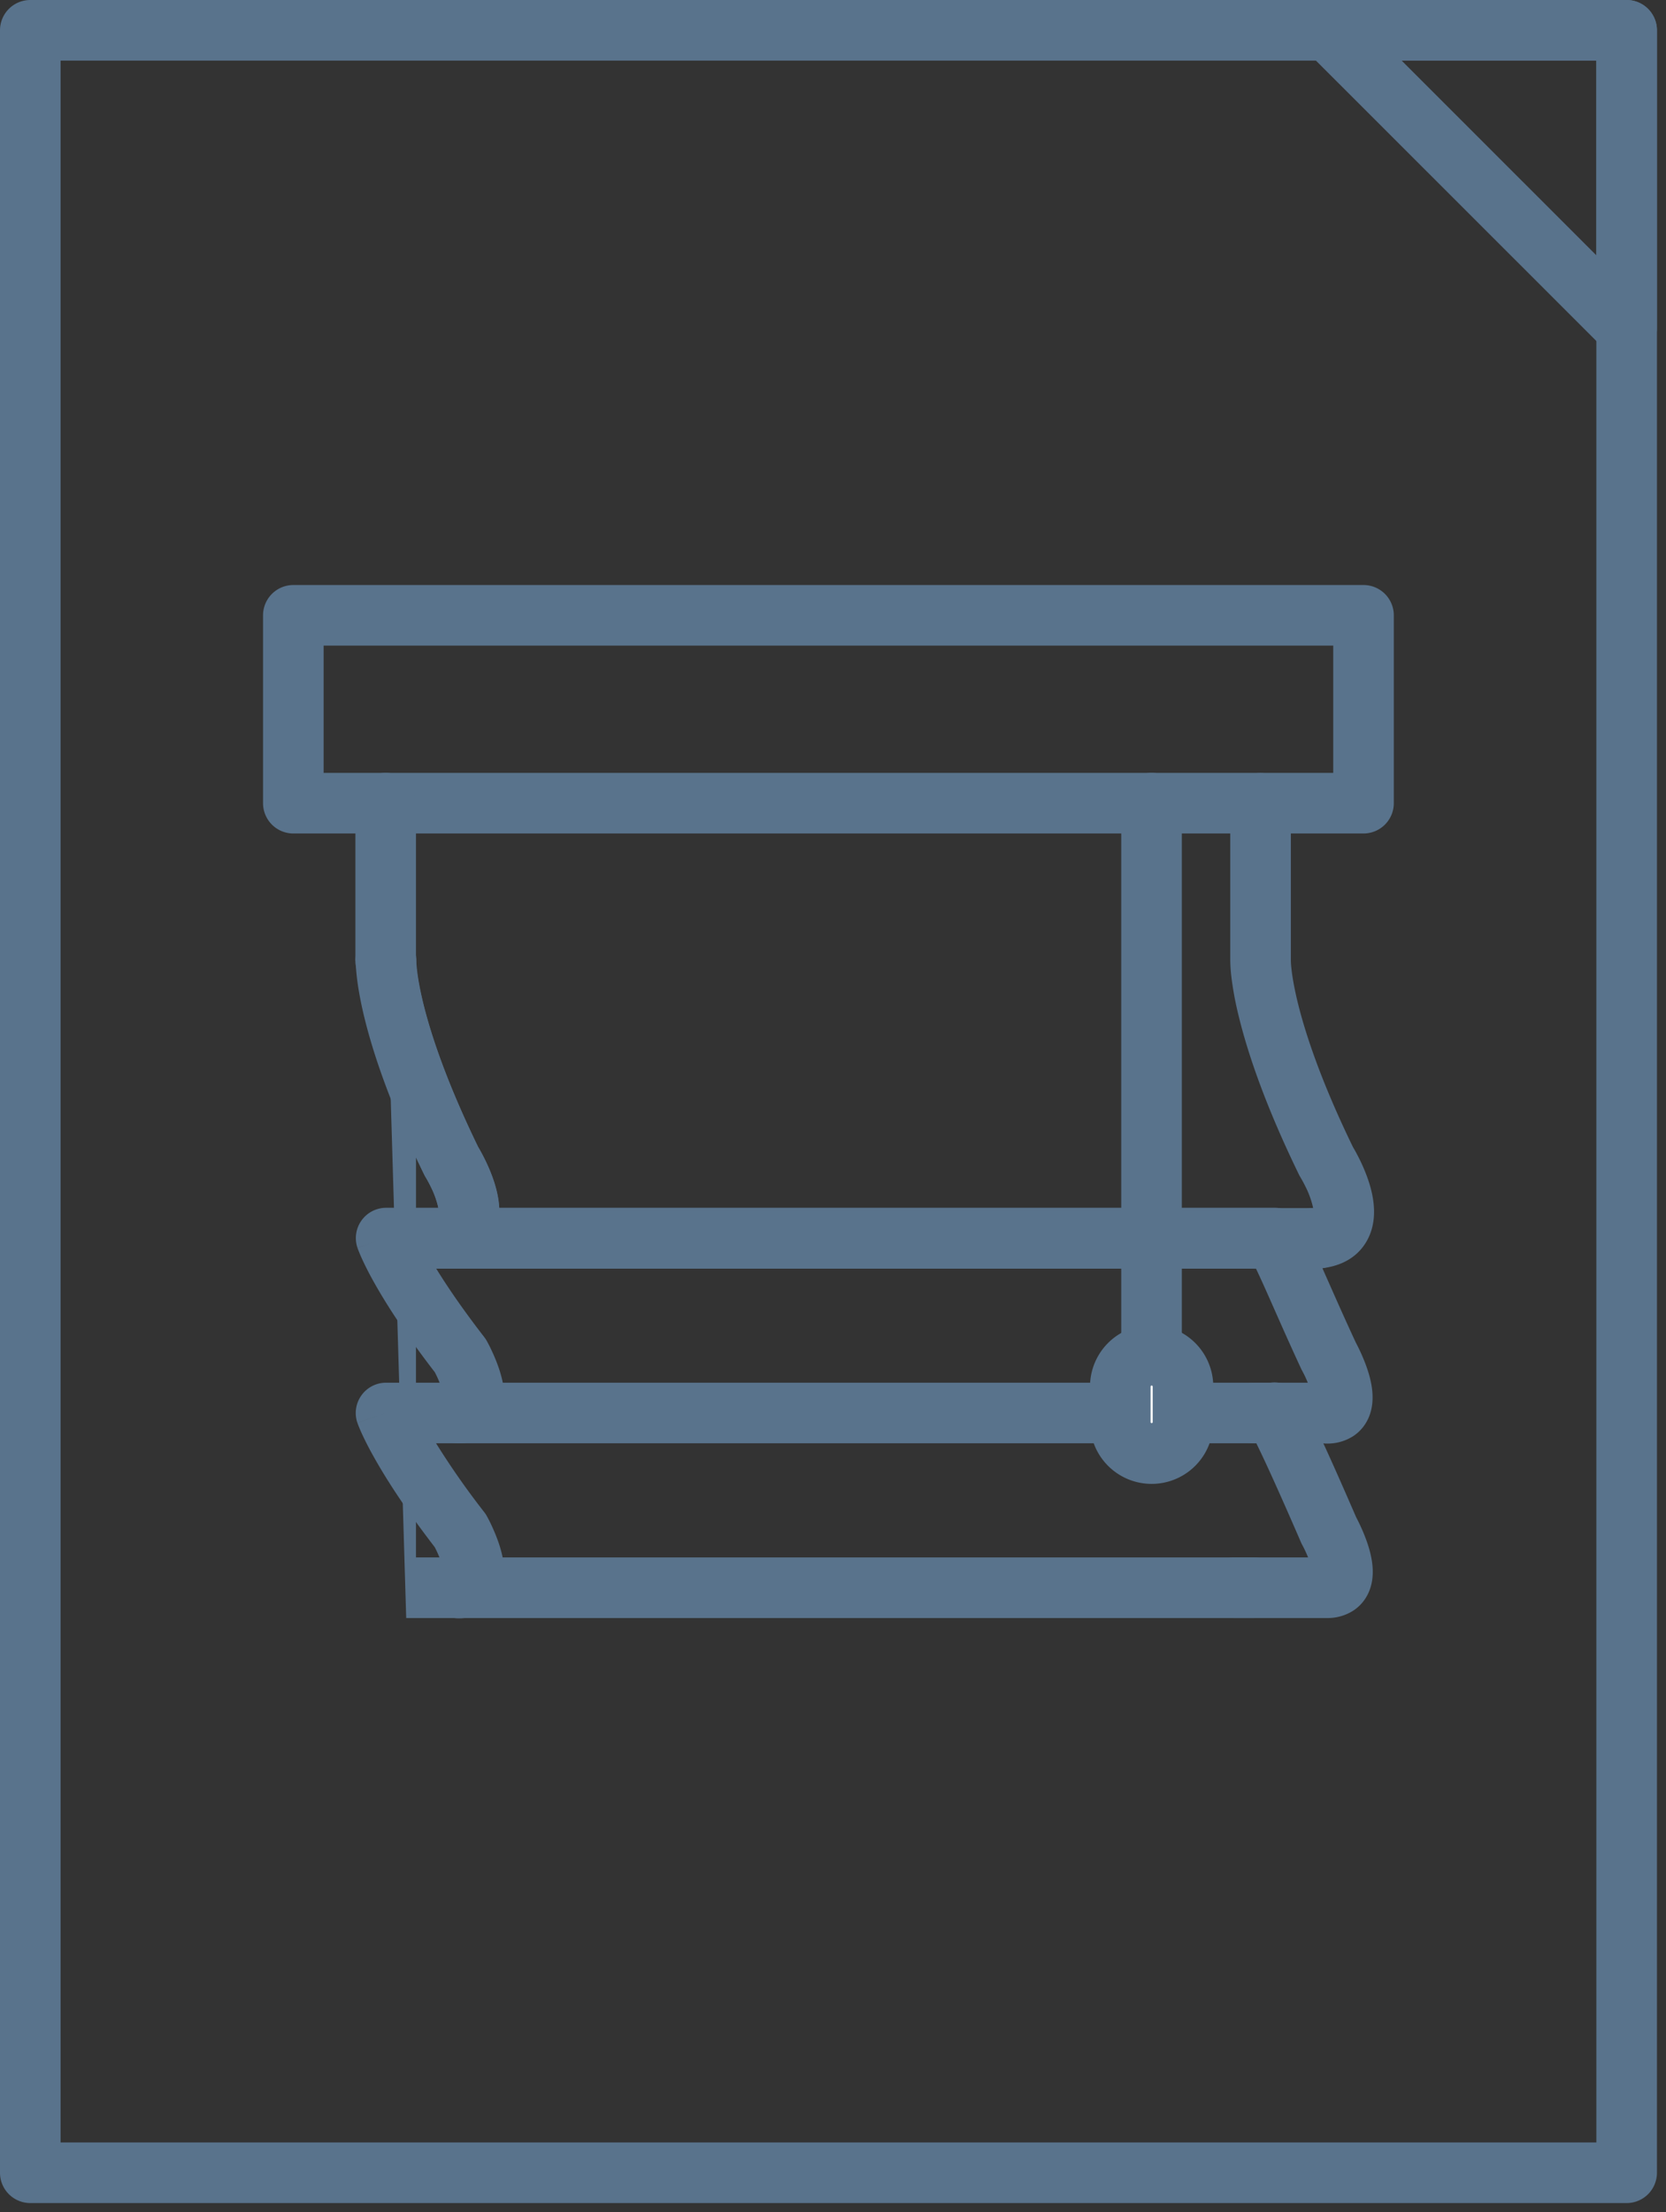 <svg width="55" height="73" fill="none" xmlns="http://www.w3.org/2000/svg"><rect width="100%" height="100%" fill="#333333" stroke="none"/><path fill-rule="evenodd" clip-rule="evenodd" d="M0 1a1 1 0 011-1h52.701a1 1 0 011 1v70.701a1 1 0 01-1 1H1a1 1 0 01-1-1V1zm2 1v68.701h50.701V2H2z" fill="#59738C"/><path fill-rule="evenodd" clip-rule="evenodd" d="M8.684 20.306a1 1 0 011-1h35.33a1 1 0 011 1v6.199a1 1 0 01-1 1H9.684a1 1 0 01-1-1v-6.2zm2 1v4.199h33.33v-4.2h-33.33zm2.049 9.4a1 1 0 011 1s0 .03.004.092.012.154.028.278c.033.248.098.623.227 1.13.257 1.008.77 2.54 1.79 4.64a6.17 6.17 0 01.235.438c.132.272.303.672.395 1.102.03.136.056.3.064.48H42.07a1 1 0 110 2H14.407a.997.997 0 01-.674-.261v9.79h27.664a1 1 0 010 2H13.41m.324-13.268a.997.997 0 01.674-.26l.06-.002a1.298 1.298 0 00-.01-.061 3.02 3.02 0 00-.239-.646 4.507 4.507 0 00-.157-.294l-.008-.013a.986.986 0 01-.049-.089 40.271 40.271 0 01-.271-.568v1.933zm-1-9.42a1 1 0 00-1 1l1-1zm1.32 8.144v-.001.001zm.553.997a.036.036 0 01.01-.004c.001 0-.002.002-.01.004z" fill="#59738C"/><path fill-rule="evenodd" clip-rule="evenodd" d="M12.745 30.706a1 1 0 011 1c0 .012-.004 1.942 2.037 6.138l.055.094c.047.084.111.202.18.343.134.271.307.672.4 1.103.086.395.152 1.032-.195 1.604-.395.65-1.1.878-1.815.878a1 1 0 110-2l.067-.001a3 3 0 00-.252-.703 4.445 4.445 0 00-.159-.295l-.007-.012a1 1 0 01-.052-.093c-2.173-4.454-2.26-6.695-2.26-7.056a1 1 0 011-1zm1.31 8.149v-.001zm.568.988l-.01.004a.035.035 0 01.01-.004z" fill="#59738C"/><path fill-rule="evenodd" clip-rule="evenodd" d="M11.935 40.275a1 1 0 01.813-.418h29.337a1 1 0 110 2H14.397c.351.572.862 1.328 1.593 2.272.03.04.058.082.083.126l-.874.486.874-.486v.001l.002.003.004.007.012.023a5.084 5.084 0 01.164.33c.093.203.216.498.298.813.072.273.167.749.014 1.215-.088.265-.26.54-.555.735a1.567 1.567 0 01-.876.247 1 1 0 01-.56-1.828 3.651 3.651 0 00-.22-.516c-1.005-1.303-1.631-2.293-2.012-2.975a10.427 10.427 0 01-.409-.802 5.251 5.251 0 01-.12-.291l-.009-.023-.003-.009-.001-.003v-.002s-.001-.002.946-.323l-.947.321a1 1 0 01.134-.903z" fill="#59738C"/><path fill-rule="evenodd" clip-rule="evenodd" d="M11.932 46.047a1 1 0 01.813-.418H42.07a1 1 0 110 2H14.396a26.17 26.17 0 001.591 2.273c.031.04.059.081.083.125l-.874.486.874-.486.001.002.001.002.004.008.013.023a4.706 4.706 0 01.163.33c.093.203.216.498.298.814.072.273.166.75.014 1.215-.087.265-.26.54-.555.735a1.567 1.567 0 01-.876.248 1 1 0 01-.559-1.829 3.635 3.635 0 00-.222-.519c-1.005-1.306-1.63-2.295-2.01-2.976a10.5 10.5 0 01-.41-.8 5.266 5.266 0 01-.12-.29l-.008-.023-.003-.008-.002-.004v-.002l.946-.324-.947.323a1 1 0 01.134-.905zm28.486-5.18a1 1 0 011-1h2.063a1 1 0 110 2h-2.063a1 1 0 01-1-1z" fill="#59738C"/><path fill-rule="evenodd" clip-rule="evenodd" d="M41.558 40.007a1 1 0 011.371.348c.224.375.479.936.764 1.577l.195.44c.249.562.534 1.206.87 1.929a6.24 6.24 0 01.161.327c.093.203.216.498.299.813.071.273.166.749.013 1.215-.087.265-.26.54-.555.735a1.567 1.567 0 01-.875.247 1 1 0 01-.56-1.828 3.643 3.643 0 00-.247-.565l-.004-.008a1.024 1.024 0 01-.034-.066c-.349-.751-.647-1.426-.9-1.997l-.19-.429c-.3-.674-.505-1.115-.655-1.367a1 1 0 01.347-1.37zm1.755 6.112v-.004.004zm-.324-.884v.001z" fill="#59738C"/><path fill-rule="evenodd" clip-rule="evenodd" d="M41.577 45.753a1 1 0 011.366.369c.4.694 1.166 2.42 1.827 3.945a5.776 5.776 0 01.155.316c.093.203.216.498.299.814.071.273.166.749.013 1.214-.087.266-.26.54-.555.736a1.567 1.567 0 01-.875.248h-3.061a1 1 0 110-2h2.438a3.985 3.985 0 00-.184-.397l-.005-.008a1.004 1.004 0 01-.043-.088c-.687-1.585-1.41-3.205-1.743-3.783a1 1 0 01.368-1.366zm1.742 6.122v-.004.004z" fill="#59738C"/><path fill-rule="evenodd" clip-rule="evenodd" d="M40.418 46.63a1 1 0 011-1h2.389a1 1 0 110 2h-2.389a1 1 0 01-1-1zM12.733 25.505a1 1 0 011 1v5.201a1 1 0 11-2 0v-5.201a1 1 0 011-1zm28.882.006a1 1 0 011 1v5.21-.011.001l.002.04c.001.043.006.12.019.23.025.222.08.582.203 1.088.245 1.004.756 2.582 1.826 4.783l.056.096c.047.084.11.202.179.342.132.272.303.672.395 1.102.084.396.148 1.03-.196 1.6-.392.65-1.095.88-1.81.88a1 1 0 110-2h.061a1.41 1.41 0 00-.011-.062 3.018 3.018 0 00-.238-.646 4.43 4.43 0 00-.158-.294l-.007-.013a1 1 0 01-.05-.089c-1.137-2.334-1.706-4.06-1.99-5.226a10.832 10.832 0 01-.248-1.337 5.453 5.453 0 01-.033-.508V26.51a1 1 0 011-1zm1.884 14.34l-.01.003a.036.036 0 01.01-.004zm-5.483-14.346a1 1 0 011 1v18.218a1 1 0 01-2 0V26.505a1 1 0 011-1z" fill="#59738C"/><path d="M39.054 45.757a1.034 1.034 0 00-2.069 0v1.177a1.034 1.034 0 002.069 0v-1.177z" fill="#fff"/><path fill-rule="evenodd" clip-rule="evenodd" d="M38.02 45.723a.034.034 0 00-.035.034v1.177a.035.035 0 00.069 0v-1.177a.034.034 0 00-.035-.034zm-2.035.034a2.034 2.034 0 014.069 0v1.177a2.034 2.034 0 01-4.069 0v-1.177zM42.934.617A1 1 0 0143.858 0H53.7a1 1 0 011 1v9.838a1 1 0 01-1.707.707L43.15 1.707a1 1 0 01-.218-1.09zM46.273 2L52.7 8.425V2h-6.428z" fill="#59738C"/></svg>